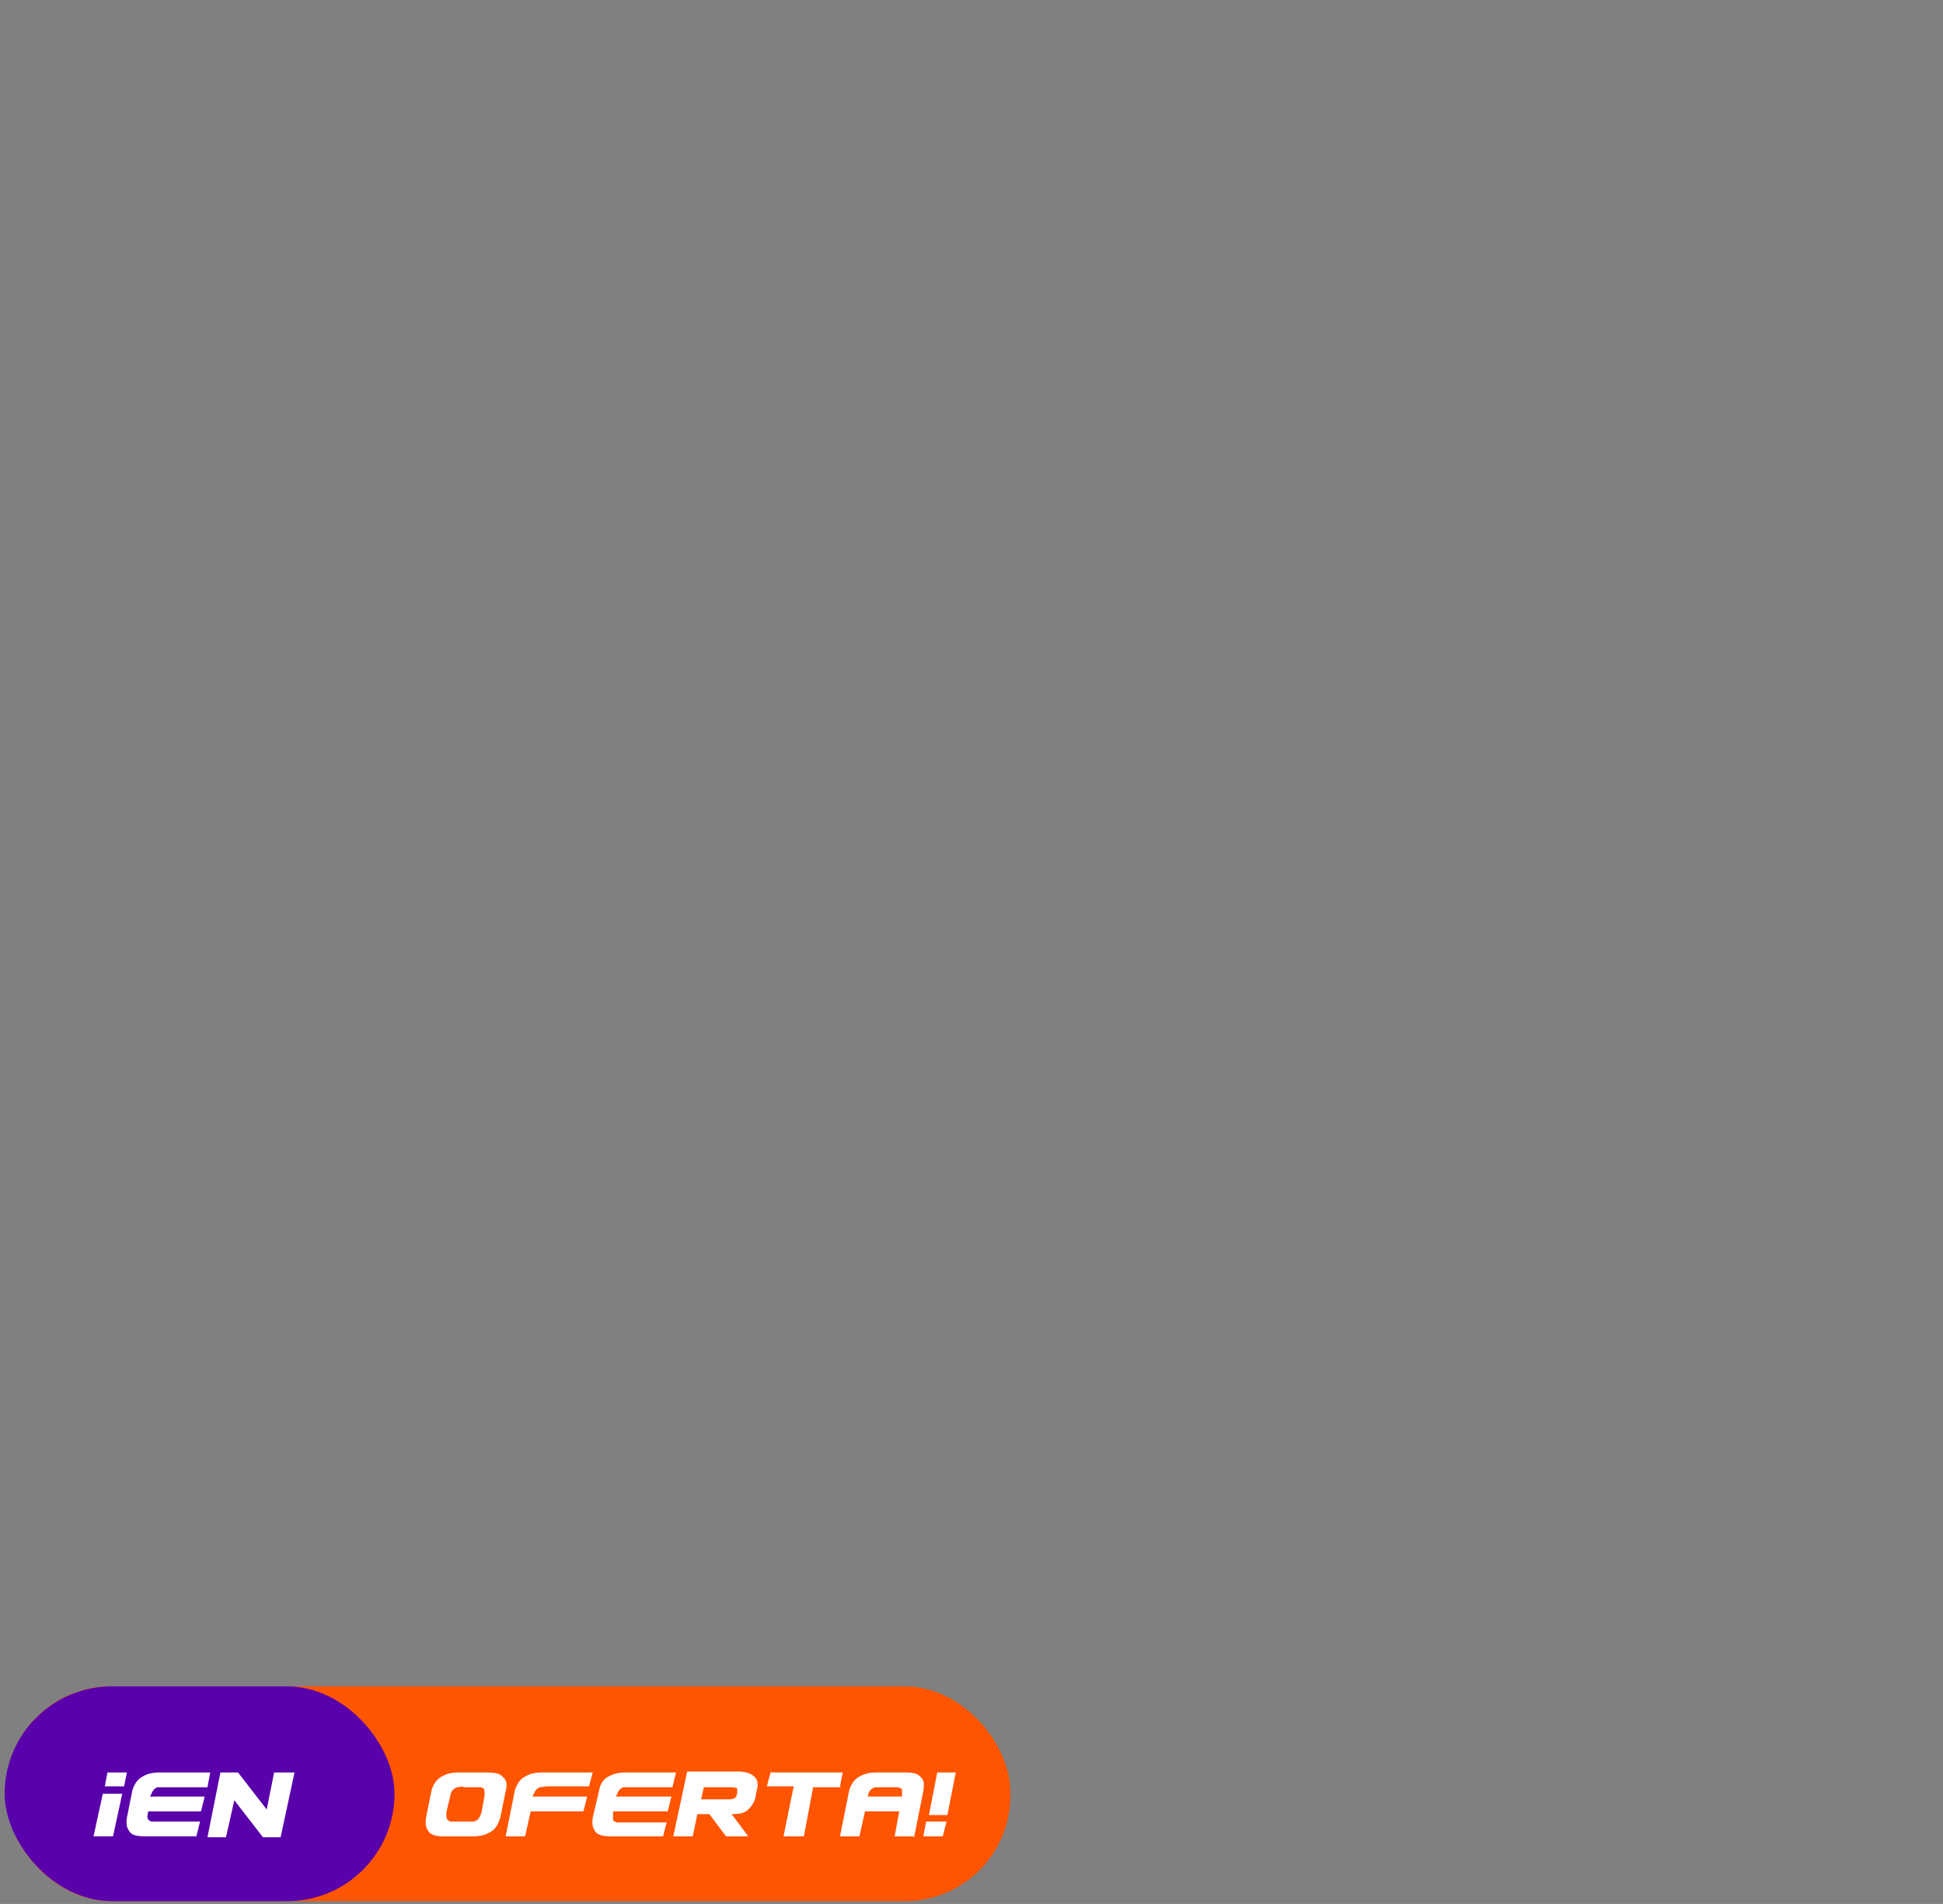 <svg id="a" xmlns="http://www.w3.org/2000/svg" viewBox="0 0 209.8 205.6"><rect x="0" y="0" width="209.8" height="205.6" fill="#808080" stroke="none"/><defs><style>.b{fill:#fff}</style></defs><rect x=".6" y="182.1" width="108.5" height="23.2" rx="11.4" ry="11.4" style="fill:#ff5400"/><path class="b" d="M54 196.3c-.2.7-.5 1.2-1 1.5s-1 .5-2 .5h-3c-.8 0-1.4-.1-1.7-.5s-.4-.8-.3-1.5l.6-3c.2-.6.5-1.1 1-1.4s1-.5 2-.5h3c.8 0 1.4.1 1.7.5.4.3.5.8.3 1.5l-.6 3Zm-4-3.4-.6.1a1 1 0 0 0-.7.6l-.1.4-.4 1.7v.5l.1.3.3.2h2.6l.4-.2.2-.3.2-.5.3-1.7c0-.2.1-.3 0-.4v-.4l-.3-.2h-2ZM57.3 195.6l-.6 2.7h-2.1l1-5c.2-.6.5-1.1 1-1.4s1-.5 2-.5H64l-.4 1.5h-4.6l-.7.1a1 1 0 0 0-.6.6l-.2.4h5.9l-.4 1.6h-5.8ZM72 196.7l-.4 1.6h-5.5c-.9 0-1.5-.1-1.8-.5s-.4-.8-.3-1.5l.7-3c.1-.6.4-1.1.9-1.4s1.1-.5 2-.5H73l-.4 1.6h-5.3a1 1 0 0 0-.6.6l-.2.4h6l-.4 1.6h-5.9V196.6l.4.2H71.9ZM80.7 198.3h-2.3l-1.8-2.4h-1.3l-.5 2.4h-2.1l1.5-7h5.5c.8 0 1.4.2 1.8.6.3.3.4.8.2 1.5l-.1.5c-.1.7-.4 1.1-.8 1.5s-1 .5-1.8.5l1.8 2.4ZM76 193l-.3 1.3h3.2l.4-.1.2-.2.1-.4v-.5l-.4-.1H76ZM90.8 193h-3l-1 5.3h-2.2l1.1-5.4h-2.9l.4-1.5H91l-.3 1.5ZM98.6 198.3h-2l.5-2.7h-3.7l-.6 2.7h-2.1l1-5c.2-.6.5-1.1 1-1.4s1-.5 2-.5h3c.8 0 1.4.1 1.7.5.4.3.4.8.3 1.5l-1 5Zm-1.2-4.3v-.8l-.4-.2h-2.5a1 1 0 0 0-.7.6l-.1.4h3.7ZM102.2 196.7l-.4 1.6h-2.1l.3-1.6h2.2Zm1-5.3-.9 4.6h-2l.9-4.6h2Z"/><rect x=".5" y="182.1" width="42.1" height="23.2" rx="11.6" ry="11.6" style="fill:#5902ab"/><g><path class="b" d="m10.1 198.3 1-4.6h2.1l-1 4.6h-2Zm1.2-5.3.3-1.6h2.1l-.3 1.5h-2.1ZM21.6 196.7l-.4 1.6h-5.4c-1 0-1.5-.1-1.8-.5s-.4-.8-.3-1.5l.6-3c.2-.6.5-1.1 1-1.4s1-.5 2-.5h5.4l-.3 1.6H17a1 1 0 0 0-.6.6l-.2.4h5.9l-.4 1.6H16l-.1.6.1.3.3.2h5.3ZM29.6 191.4h2.2l-1.5 7h-1.9l-3.1-4-.9 4h-2l1.4-7h1.9l3.1 4 .8-4Z"/></g></svg>